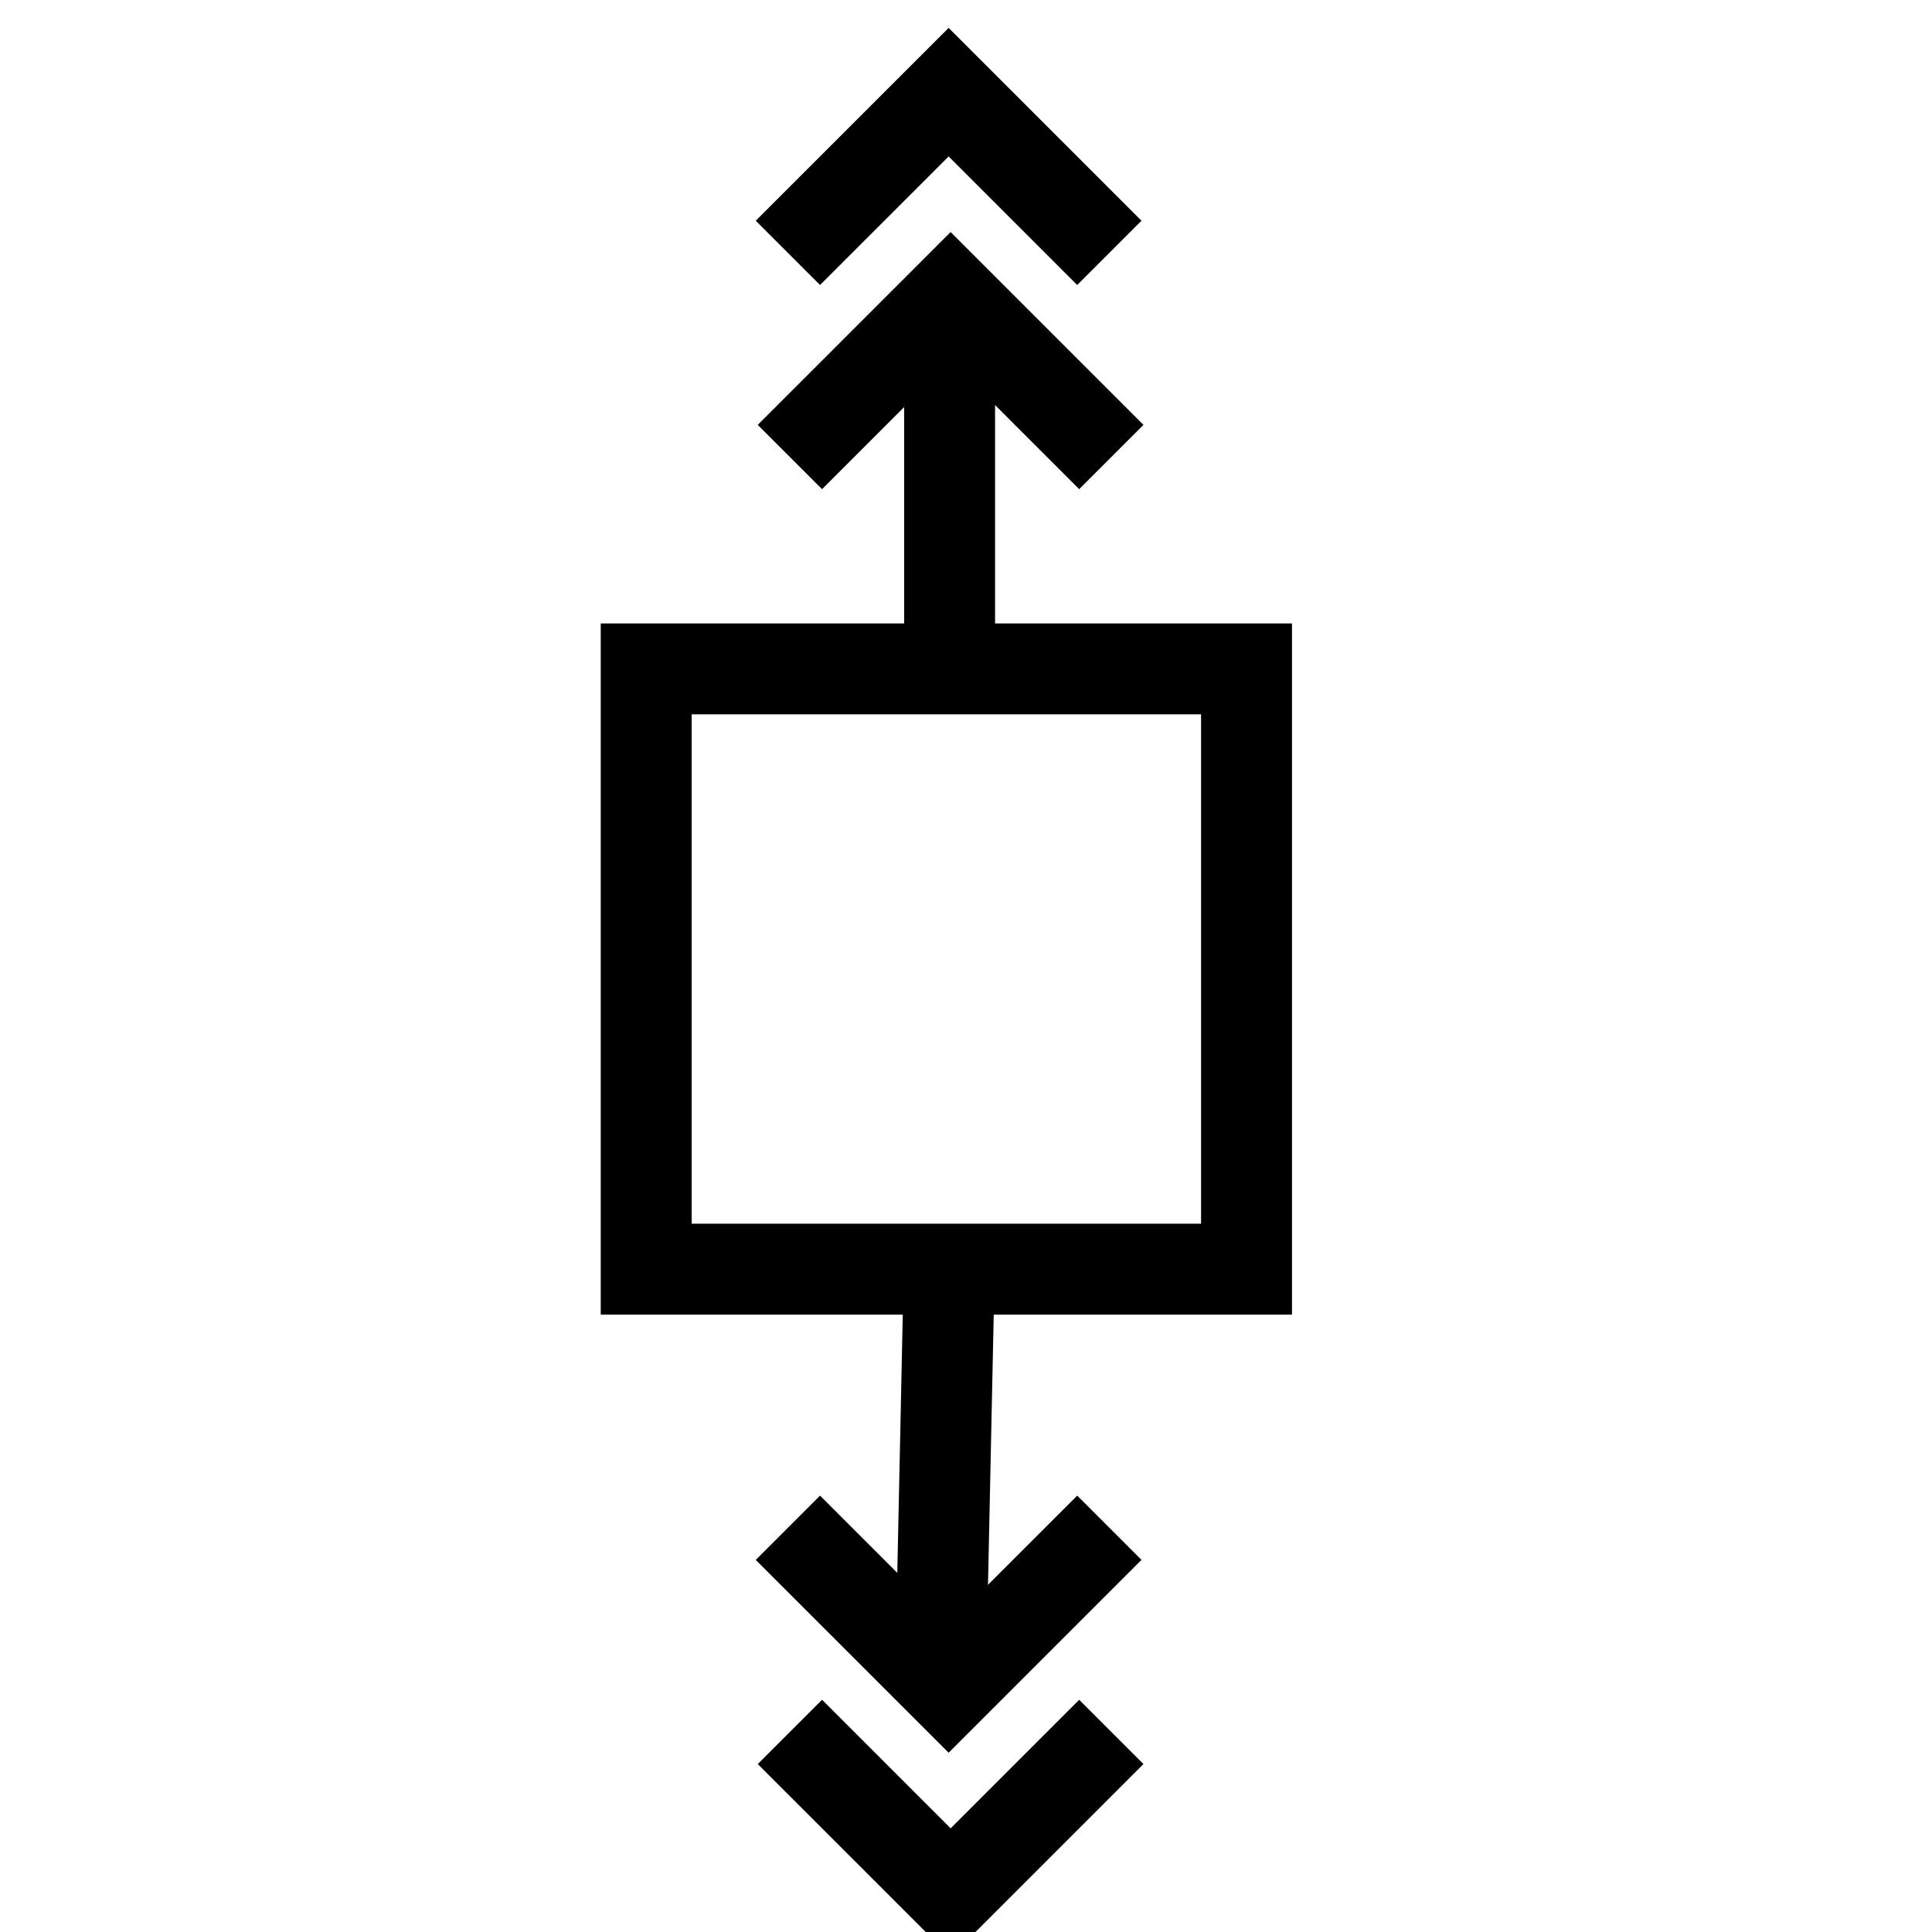 <?xml version="1.0" encoding="UTF-8" standalone="no"?>
<svg
   viewBox="0 0 85 85"
   version="1.1"
   id="svg2"
   inkscape:version="1.1 (c68e22c387, 2021-05-23)"
   sodipodi:docname="eg-car-breaker.svg"
   xmlns:inkscape="http://www.inkscape.org/namespaces/inkscape"
   xmlns:sodipodi="http://sodipodi.sourceforge.net/DTD/sodipodi-0.dtd"
   xmlns="http://www.w3.org/2000/svg"
   xmlns:svg="http://www.w3.org/2000/svg"
   xmlns:rdf="http://www.w3.org/1999/02/22-rdf-syntax-ns#"
   xmlns:cc="http://creativecommons.org/ns#"
   xmlns:dc="http://purl.org/dc/elements/1.1/">
  <defs
     id="defs20" />
  <sodipodi:namedview
     pagecolor="#ffffff"
     bordercolor="#666666"
     borderopacity="1"
     objecttolerance="10"
     gridtolerance="10"
     guidetolerance="10"
     inkscape:pageopacity="0"
     inkscape:pageshadow="2"
     inkscape:window-width="1849"
     inkscape:window-height="965"
     id="namedview18"
     showgrid="false"
     inkscape:zoom="2.7764706"
     inkscape:cx="-37.457627"
     inkscape:cy="42.680085"
     inkscape:window-x="38"
     inkscape:window-y="22"
     inkscape:window-maximized="0"
     inkscape:current-layer="svg2"
     inkscape:pagecheckerboard="0" />
  <g
     id="g4152">
    <path
       style="color:#000000;fill:#000000;-inkscape-stroke:none"
       d="m 41.824,10.209 -8.486,8.484 2.83,2.828 5.656,-5.656 5.656,5.656 2.828,-2.828 z"
       id="path6" />
    <path
       style="color:#000000;fill:#000000;-inkscape-stroke:none"
       d="M 41.736,1.227 33.25,9.711 l 2.828,2.828 5.658,-5.656 5.656,5.656 2.828,-2.828 z"
       id="path8" />
    <path
       style="color:#000000;fill:#000000;-inkscape-stroke:none"
       d="M 36.078,65.801 33.25,68.629 l 8.486,8.484 8.484,-8.484 -2.828,-2.828 -5.658,5.656 z"
       id="path10" />
    <path
       style="color:#000000;fill:#000000;-inkscape-stroke:none"
       d="m 36.168,74.783 -2.83,2.828 8.486,8.484 8.484,-8.484 -2.828,-2.828 -5.656,5.656 z"
       id="path12" />
    <path
       style="color:#000000;fill:#000000;-inkscape-stroke:none"
       d="M 39.779,14.961 V 29 h 4 V 14.961 Z m 0,39.996 -0.359,16.959 4,0.084 0.359,-16.957 z"
       id="path14" />
    <path
       style="color:#000000;fill:#000000;-inkscape-stroke:none"
       d="m 26.43,27.428 v 2 28.41 h 30.412 V 27.428 Z m 4,4 h 22.412 v 22.41 h -22.412 z"
       id="path16" />
  </g>
</svg>
